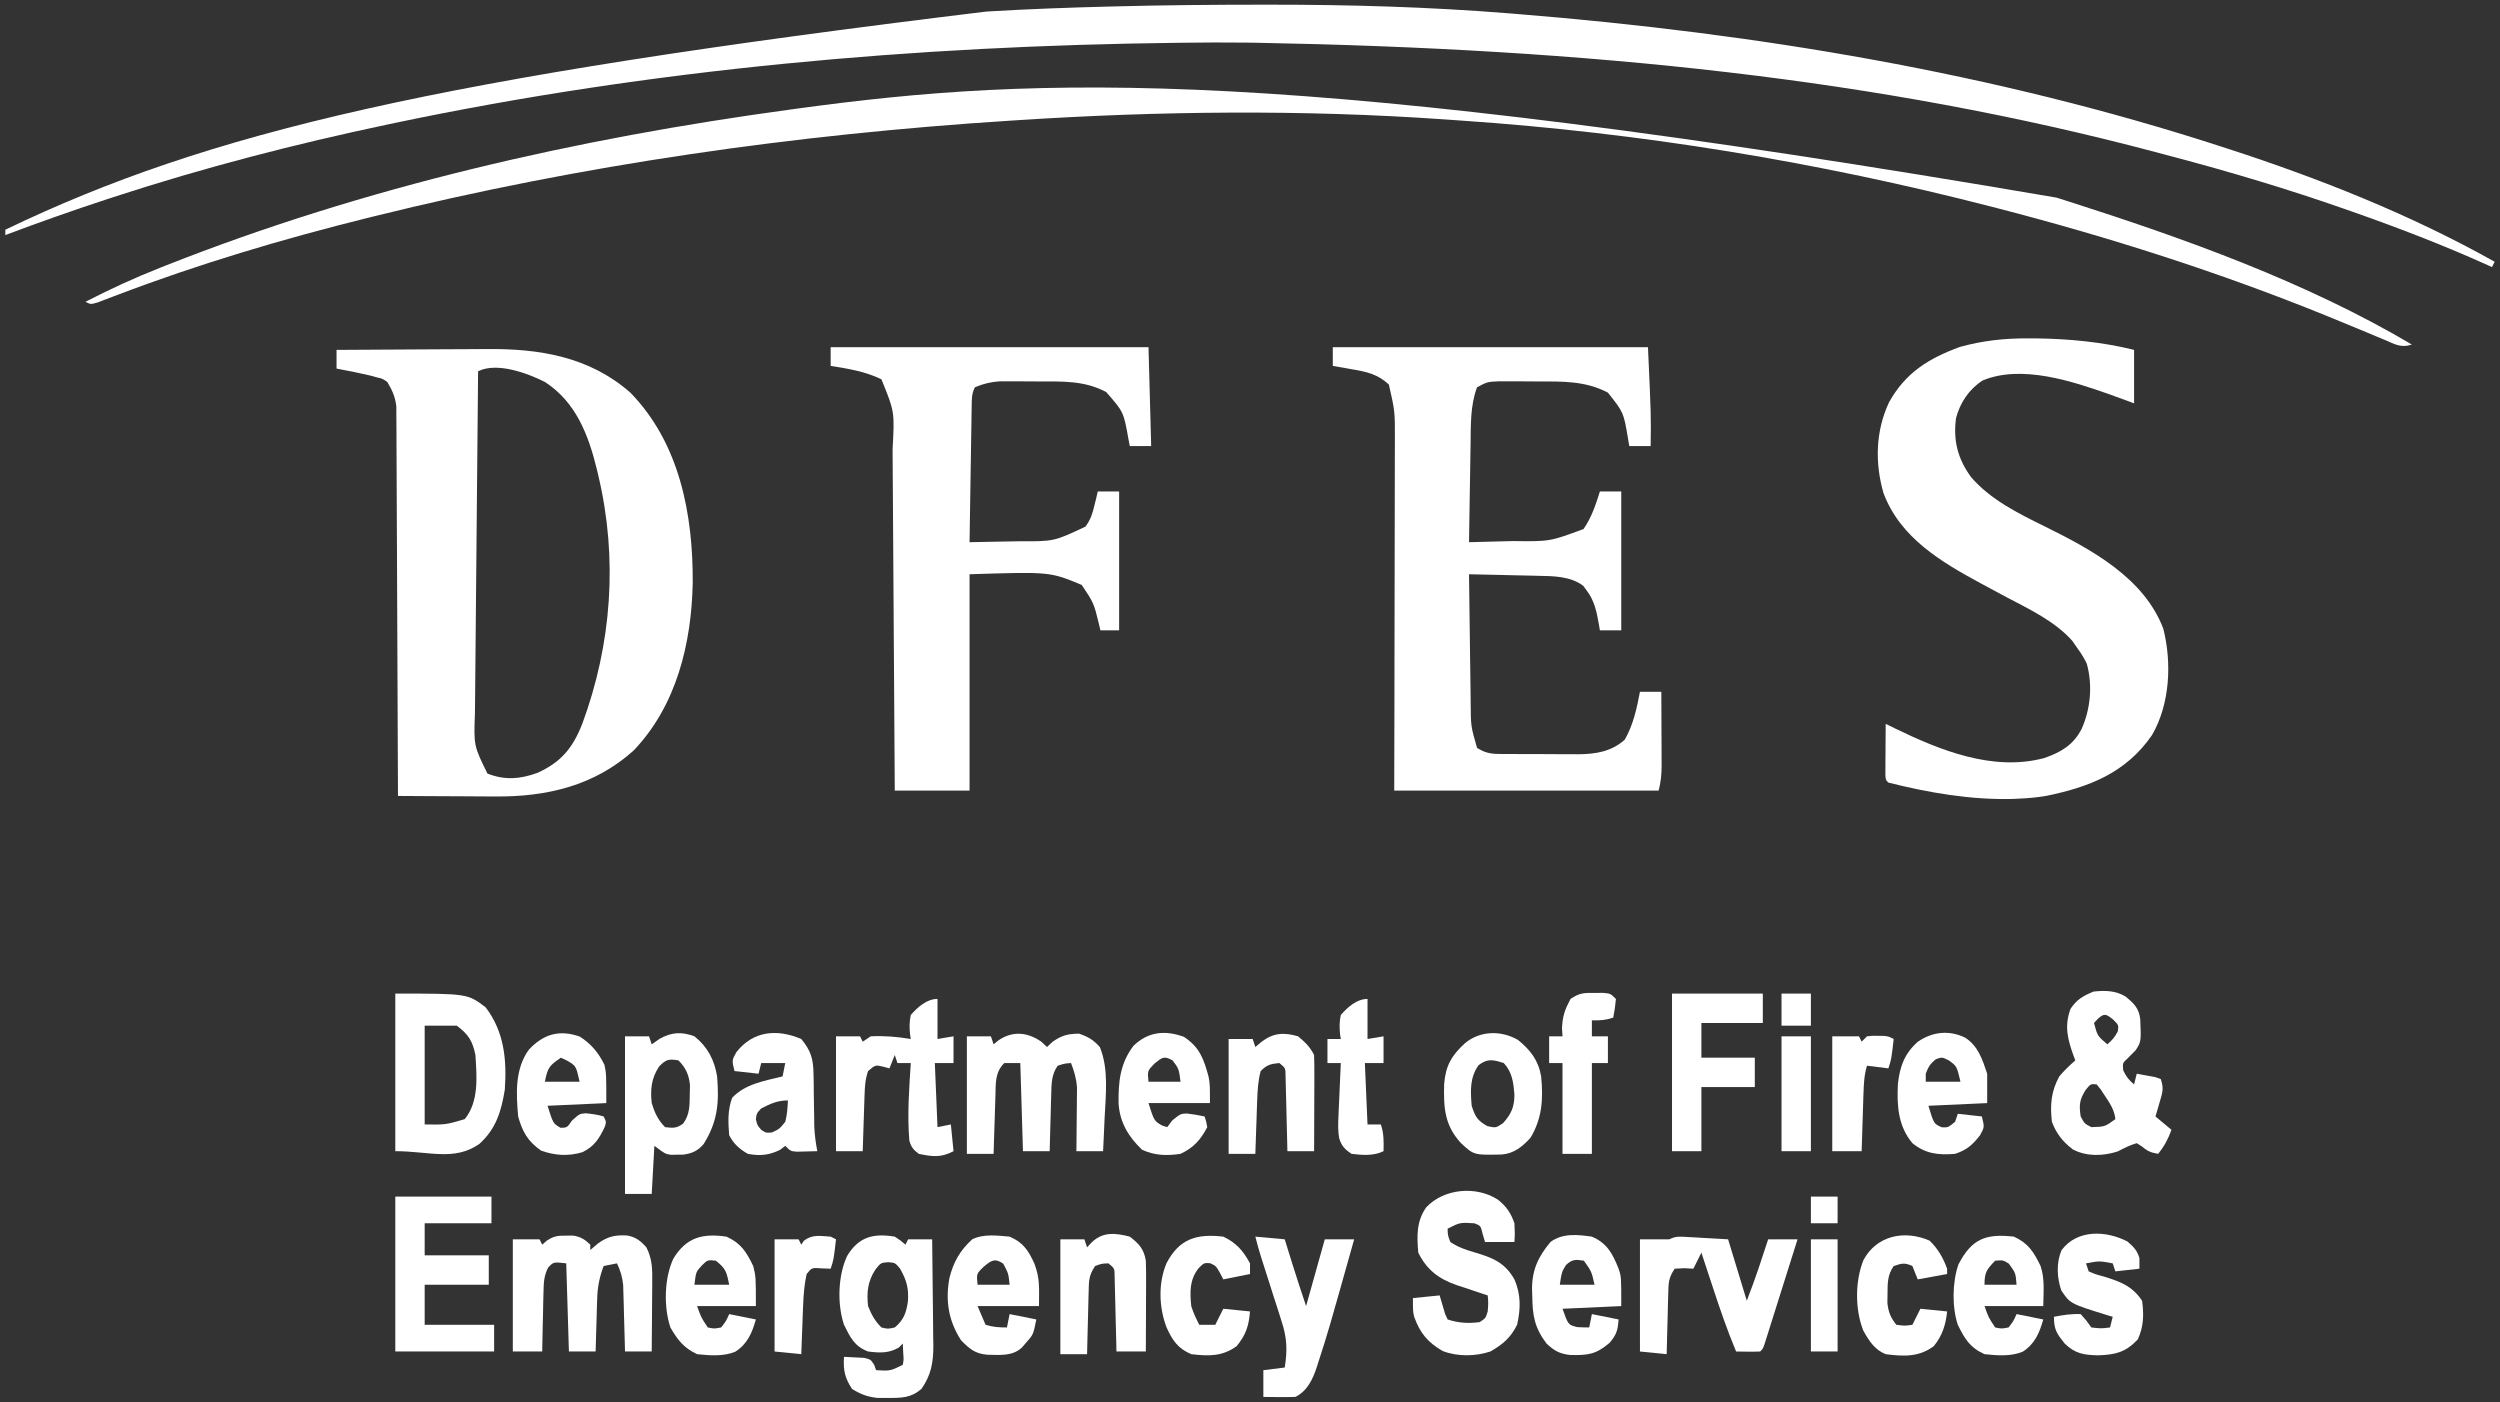 <?xml version="1.0" encoding="UTF-8"?>
<svg version="1.1" xmlns="http://www.w3.org/2000/svg" width="936" height="525">
<rect width="100%" height="100%" fill="#333333" stroke="none"/>
<path d="M0 0 C8.981 -0.07 17.962 -0.123 26.943 -0.155 C31.115 -0.171 35.287 -0.192 39.458 -0.226 C43.498 -0.259 47.537 -0.277 51.577 -0.285 C53.105 -0.29 54.632 -0.301 56.159 -0.317 C75.877 -0.52 94.684 2.523 110 16 C128.532 34.999 133.516 61.748 133.354 87.326 C132.892 109.902 127.295 133.175 111.242 149.977 C96.6 163.19 78.594 167.397 59.328 167.195 C58.28 167.192 57.231 167.19 56.151 167.187 C52.851 167.176 49.55 167.151 46.25 167.125 C43.992 167.115 41.734 167.106 39.477 167.098 C33.984 167.076 28.492 167.042 23 167 C22.998 166.238 22.995 165.475 22.993 164.69 C22.934 146.136 22.858 127.583 22.764 109.029 C22.719 100.057 22.68 91.085 22.654 82.112 C22.631 74.292 22.597 66.471 22.551 58.65 C22.527 54.51 22.509 50.369 22.502 46.229 C22.496 42.33 22.476 38.431 22.446 34.532 C22.437 33.103 22.433 31.674 22.435 30.244 C22.437 28.289 22.418 26.333 22.399 24.378 C22.394 23.285 22.39 22.192 22.385 21.065 C21.937 17.498 20.834 15.076 19 12 C17.134 10.731 17.134 10.731 14.938 10.25 C14.154 10.032 13.37 9.814 12.562 9.59 C8.391 8.63 4.215 7.748 0 7 C0 4.69 0 2.38 0 0 Z M53 8 C52.822 25.82 52.657 43.64 52.505 61.461 C52.435 69.736 52.36 78.011 52.276 86.286 C52.203 93.501 52.138 100.717 52.081 107.933 C52.05 111.75 52.017 115.568 51.974 119.386 C51.933 122.986 51.903 126.585 51.88 130.186 C51.865 132.123 51.84 134.061 51.815 135.998 C51.37 148.208 51.37 148.208 56.5 158.625 C62.979 161.17 68.686 160.73 75.188 158.375 C84.1 154.352 88.452 149.022 92 140 C103.016 110.169 105.409 78.181 98 47 C97.83 46.277 97.66 45.554 97.484 44.809 C94.339 31.91 89.669 19.54 78 12 C71.446 8.693 60.037 4.481 53 8 Z " fill="#FFFFFF" transform="translate(126,131)"/>
<path d="M0 0 C1.236 -0.001 1.236 -0.001 2.497 -0.001 C32.566 -0.01 62.454 0.822 92.438 3.25 C93.524 3.337 94.61 3.424 95.729 3.514 C185.11 10.754 274.019 25.469 359.438 53.25 C360.075 53.456 360.713 53.663 361.371 53.876 C395.681 64.997 429.941 78.578 461.438 96.25 C461.108 96.91 460.777 97.57 460.438 98.25 C459.898 98.005 459.358 97.759 458.802 97.507 C441.981 89.91 424.847 83.351 407.438 77.25 C406.782 77.02 406.126 76.789 405.45 76.552 C384.064 69.058 362.462 62.603 340.556 56.811 C338.54 56.277 336.525 55.739 334.51 55.201 C230.925 27.699 122.646 16.55 -2.562 14.25 C-3.83 14.233 -5.098 14.217 -6.404 14.2 C-14.126 14.11 -21.841 14.149 -29.562 14.25 C-30.303 14.259 -31.044 14.267 -31.808 14.276 C-130.044 15.422 -228.333 24.044 -324.562 44.25 C-325.389 44.424 -326.216 44.597 -327.068 44.776 C-361.86 52.114 -396.13 60.96 -429.938 72 C-430.888 72.31 -431.838 72.62 -432.816 72.94 C-445.504 77.101 -458.064 81.553 -470.562 86.25 C-470.562 85.59 -470.562 84.93 -470.562 84.25 C-394.353 47.604 -308.997 27.582 -103.445 2.598 C-102.406 2.533 -102.406 2.533 -101.347 2.467 C-86.831 1.606 -72.297 1.093 -57.762 0.715 C-56.955 0.694 -56.149 0.673 -55.318 0.651 C-36.88 0.176 -18.444 0.005 0 0 Z " fill="#FFFFFF" transform="translate(472.562,1.75)"/>
<path d="M0 0 C38.94 0 77.88 0 118 0 C119.161 25.536 119.161 25.536 119 37 C116.36 37 113.72 37 111 37 C110.841 36.059 110.683 35.118 110.52 34.148 C108.888 24.423 108.888 24.423 103 17 C94.533 12.536 85.903 12.814 76.577 12.815 C74.44 12.813 72.303 12.794 70.166 12.775 C68.797 12.772 67.428 12.77 66.059 12.77 C64.824 12.765 63.59 12.761 62.318 12.757 C57.829 12.961 57.829 12.961 54 15 C51.459 21.757 51.668 29.354 51.586 36.477 C51.567 37.528 51.547 38.579 51.527 39.662 C51.468 42.983 51.421 46.304 51.375 49.625 C51.337 51.892 51.298 54.159 51.258 56.426 C51.162 61.95 51.077 67.475 51 73 C55.09 72.905 59.179 72.799 63.268 72.683 C64.655 72.645 66.041 72.61 67.428 72.578 C81.273 72.751 81.273 72.751 93.875 68.062 C96.895 63.709 98.423 59.03 100 54 C102.64 54 105.28 54 108 54 C108 71.16 108 88.32 108 106 C105.36 106 102.72 106 100 106 C99.836 105.004 99.836 105.004 99.668 103.988 C98.792 99.109 98.057 95.035 95 91 C94.588 90.443 94.175 89.886 93.75 89.312 C88.964 85.723 82.631 85.68 76.879 85.586 C76.134 85.567 75.389 85.547 74.622 85.527 C72.269 85.468 69.916 85.421 67.562 85.375 C65.956 85.337 64.35 85.298 62.744 85.258 C58.83 85.162 54.915 85.078 51 85 C51.085 92.442 51.18 99.883 51.288 107.324 C51.337 110.78 51.384 114.236 51.422 117.692 C51.466 121.671 51.526 125.65 51.586 129.629 C51.597 130.861 51.609 132.094 51.621 133.364 C51.68 141.899 51.68 141.899 54 150 C56.736 151.739 58.878 152.253 62.091 152.275 C62.886 152.284 63.68 152.294 64.499 152.304 C65.35 152.303 66.201 152.302 67.078 152.301 C68.406 152.307 68.406 152.307 69.761 152.314 C71.634 152.32 73.507 152.32 75.379 152.316 C78.226 152.313 81.072 152.336 83.918 152.361 C85.742 152.364 87.566 152.364 89.391 152.363 C90.234 152.372 91.077 152.382 91.945 152.391 C98.444 152.341 104.289 151.418 109.312 146.938 C112.498 141.392 113.808 135.24 115 129 C117.64 129 120.28 129 123 129 C123.025 133.626 123.043 138.253 123.055 142.879 C123.06 144.453 123.067 146.026 123.075 147.599 C123.088 149.863 123.093 152.127 123.098 154.391 C123.103 155.092 123.108 155.793 123.113 156.515 C123.114 159.934 122.838 162.649 122 166 C89.33 166 56.66 166 23 166 C23.023 155.865 23.046 145.731 23.07 135.289 C23.081 128.863 23.09 122.438 23.098 116.012 C23.11 105.816 23.123 95.619 23.151 85.423 C23.171 77.997 23.184 70.57 23.188 63.144 C23.191 59.214 23.197 55.285 23.211 51.355 C23.225 47.65 23.229 43.945 23.226 40.24 C23.227 38.245 23.238 36.25 23.249 34.256 C23.265 23.972 23.265 23.972 21 14 C16.917 10.099 12.521 9.139 7.125 8.25 C6.437 8.125 5.748 8 5.039 7.871 C3.362 7.568 1.681 7.282 0 7 C0 4.69 0 2.38 0 0 Z " fill="#FFFFFF" transform="translate(499,130)"/>
<path d="M0 0 C1.388 0.442 2.775 0.884 4.163 1.326 C47.925 15.294 93.361 31.537 133 55 C128.952 56.349 126.61 54.877 122.879 53.273 C121.39 52.654 119.902 52.035 118.414 51.416 C117.625 51.084 116.836 50.751 116.024 50.409 C111.812 48.64 107.585 46.91 103.355 45.184 C102.487 44.829 101.618 44.474 100.723 44.109 C60.913 27.933 19.584 14.759 -22 4 C-22.799 3.793 -23.597 3.587 -24.42 3.374 C-89.418 -13.386 -155.767 -24.277 -222.75 -28.846 C-224.973 -28.998 -227.196 -29.157 -229.418 -29.316 C-282.244 -33.014 -336.18 -32.447 -389 -29 C-389.99 -28.937 -390.98 -28.874 -392.001 -28.809 C-472.244 -23.668 -551.923 -12.366 -630 7 C-631.139 7.282 -631.139 7.282 -632.302 7.57 C-664.068 15.457 -695.475 24.786 -726.074 36.431 C-726.733 36.679 -727.391 36.927 -728.069 37.182 C-729.836 37.849 -731.6 38.525 -733.363 39.202 C-736 40 -736 40 -738 39 C-728.848 34.271 -719.653 30.033 -710.062 26.25 C-709.104 25.871 -709.104 25.871 -708.127 25.484 C-633.047 -4.201 -553.878 -22.152 -474 -33 C-473.139 -33.118 -472.277 -33.236 -471.39 -33.357 C-380.52 -45.768 -287.33 -49.195 0 0 Z " fill="#FFFFFF" transform="translate(770,74)"/>
<path d="M0 0 C1.021 0.002 2.043 0.004 3.095 0.006 C15.327 0.163 27.859 1.34 39.75 4.312 C39.75 10.912 39.75 17.512 39.75 24.312 C35.264 22.673 35.264 22.673 30.688 21 C16.75 16.078 -2.375 9.692 -16.938 15.75 C-22.004 19.002 -25.4 24.057 -26.91 29.84 C-28.036 38.24 -26.289 45.039 -21.316 51.901 C-14.059 60.371 -3.583 65.548 6.25 70.375 C23.554 78.929 43.418 89.537 50.688 108.688 C53.949 121.572 53.157 136.978 46.465 148.531 C36.68 162.705 22.916 168.017 6.75 171.312 C3.406 171.86 0.134 172.181 -3.25 172.312 C-4.036 172.352 -4.823 172.392 -5.633 172.434 C-21.295 172.841 -37.112 170.122 -52.25 166.312 C-53.25 165.312 -53.25 165.312 -53.364 163.271 C-53.358 162.397 -53.353 161.522 -53.348 160.621 C-53.343 159.205 -53.343 159.205 -53.338 157.76 C-53.33 156.767 -53.321 155.773 -53.312 154.75 C-53.308 153.753 -53.303 152.756 -53.299 151.729 C-53.287 149.256 -53.271 146.785 -53.25 144.312 C-52.174 144.844 -51.097 145.375 -49.988 145.922 C-32.925 154.224 -13.109 162.262 6.125 157.125 C12.446 154.909 17.006 152.259 20.125 146.188 C23.472 138.708 24.273 129.727 22.031 121.758 C21.08 119.786 20.038 118.081 18.75 116.312 C18.049 115.302 17.348 114.291 16.625 113.25 C10.121 105.928 0.596 101.421 -7.938 96.938 C-10.061 95.8 -12.183 94.661 -14.305 93.52 C-15.324 92.971 -16.343 92.423 -17.394 91.858 C-32.405 83.736 -47.766 74.738 -54.062 57.938 C-57.333 46.687 -57.03 34.63 -52 23.938 C-45.795 12.822 -37.203 7.499 -25.379 3.172 C-16.945 0.855 -8.73 -0.048 0 0 Z " fill="#FFFFFF" transform="translate(759.25,126.688)"/>
<path d="M0 0 C39.27 0 78.54 0 119 0 C119.33 12.21 119.66 24.42 120 37 C117.36 37 114.72 37 112 37 C111.83 36.131 111.66 35.262 111.484 34.367 C109.691 24.247 109.691 24.247 103.176 16.797 C95.094 12.425 86.596 12.814 77.632 12.815 C75.506 12.813 73.38 12.794 71.254 12.775 C69.888 12.772 68.522 12.77 67.156 12.77 C65.927 12.765 64.698 12.761 63.432 12.757 C59.936 13.005 57.22 13.633 54 15 C52.712 17.577 52.84 19.482 52.795 22.368 C52.775 23.489 52.755 24.61 52.734 25.765 C52.709 27.587 52.709 27.587 52.684 29.445 C52.663 30.685 52.642 31.926 52.621 33.203 C52.566 36.501 52.516 39.799 52.468 43.097 C52.418 46.462 52.362 49.827 52.307 53.191 C52.199 59.794 52.098 66.397 52 73 C56.554 72.931 61.107 72.842 65.66 72.738 C67.205 72.704 68.751 72.676 70.297 72.654 C83.604 72.722 83.604 72.722 95.391 67.172 C97.313 64.578 98.004 62.383 98.75 59.25 C99.114 57.773 99.114 57.773 99.484 56.266 C99.655 55.518 99.825 54.77 100 54 C102.64 54 105.28 54 108 54 C108 71.16 108 88.32 108 106 C105.69 106 103.38 106 101 106 C100.83 105.276 100.66 104.551 100.484 103.805 C98.531 95.776 98.531 95.776 94 89 C82.115 84.051 82.115 84.051 52 85 C52 111.73 52 138.46 52 166 C42.76 166 33.52 166 24 166 C23.975 161.877 23.95 157.754 23.924 153.507 C23.841 139.868 23.752 126.23 23.661 112.591 C23.605 104.324 23.552 96.057 23.503 87.79 C23.46 80.58 23.413 73.371 23.363 66.162 C23.337 62.348 23.312 58.534 23.291 54.72 C23.271 51.123 23.247 47.525 23.22 43.928 C23.206 41.994 23.197 40.06 23.188 38.126 C23.957 24.173 23.957 24.173 19 12 C12.929 9.073 6.625 8.035 0 7 C0 4.69 0 2.38 0 0 Z " fill="#FFFFFF" transform="translate(311,130)"/>
<path d="M0 0 C3.184 2.601 4.999 4.349 5.492 8.461 C5.84 16.851 5.84 16.851 3.809 20.059 C2.715 21.203 1.601 22.328 0.465 23.43 C-1.112 24.908 -1.112 24.908 -0.879 27.637 C0.203 29.928 1.239 31.281 3.184 32.887 C3.514 31.567 3.844 30.247 4.184 28.887 C5.666 29.141 7.144 29.416 8.621 29.699 C9.445 29.85 10.269 30.001 11.117 30.156 C11.799 30.397 12.481 30.638 13.184 30.887 C14.394 34.519 13.811 35.952 12.746 39.574 C12.315 41.065 12.315 41.065 11.875 42.586 C11.647 43.345 11.419 44.104 11.184 44.887 C13.164 46.537 15.144 48.187 17.184 49.887 C15.934 53.346 14.508 56.034 12.184 58.887 C9.568 58.42 8.284 57.974 6.246 56.199 C5.565 55.766 4.885 55.333 4.184 54.887 C1.57 55.624 -0.596 56.774 -3.004 58.012 C-8.529 59.73 -14.458 59.969 -19.691 57.262 C-23.525 54.348 -25.825 51.448 -27.566 46.949 C-28.328 40.667 -27.883 35.447 -24.816 29.887 C-22.948 27.647 -21.007 25.834 -18.816 23.887 C-19.033 23.318 -19.25 22.75 -19.473 22.164 C-21.704 15.976 -22.969 11.043 -20.629 4.637 C-18.264 1.049 -15.896 -0.253 -12.004 -1.863 C-7.742 -2.35 -3.696 -2.266 0 0 Z M-10.441 8.387 C-10.895 8.882 -11.349 9.377 -11.816 9.887 C-10.547 14.711 -10.547 14.711 -6.816 17.887 C-5.048 16.349 -3.905 15.069 -2.879 12.949 C-2.586 10.673 -2.586 10.673 -4.629 8.637 C-7.247 6.542 -7.933 6.071 -10.441 8.387 Z M-14.941 34.949 C-17.285 38.62 -17.439 40.604 -16.816 44.887 C-15.42 47.534 -15.42 47.534 -12.816 48.887 C-7.759 48.744 -7.759 48.744 -3.816 45.887 C-4.177 42.444 -5.86 39.971 -7.754 37.137 C-8.541 35.938 -8.541 35.938 -9.344 34.715 C-9.83 34.112 -10.316 33.508 -10.816 32.887 C-13.071 32.655 -13.071 32.655 -14.941 34.949 Z " fill="#FFFFFF" transform="translate(795.816,373.113)"/>
<path d="M0 0 C27.029 0 27.029 0 33.812 5.125 C40.816 14.329 41.771 24.73 41 36 C39.659 44.157 37.725 50.639 31.438 56.312 C22.05 62.811 12.651 59 0 59 C0 39.53 0 20.06 0 0 Z M11 12 C11 24.21 11 36.42 11 49 C18.849 49.106 18.849 49.106 26 47 C31.376 40.369 30.51 31.073 30 23 C28.919 17.737 27.428 15.321 23 12 C19.04 12 15.08 12 11 12 Z " fill="#FFFFFF" transform="translate(148,372)"/>
<path d="M0 0 C0.846 -0.008 1.691 -0.015 2.562 -0.023 C5.468 0.452 6.878 1.361 9 3.375 C9 4.035 9 4.695 9 5.375 C9.969 4.55 10.939 3.725 11.938 2.875 C15.615 0.257 18.444 -0.321 22.918 -0.047 C26.16 0.61 27.821 1.932 30 4.375 C32.209 8.626 32.263 12.615 32.195 17.301 C32.192 18.048 32.19 18.796 32.187 19.566 C32.176 21.94 32.151 24.314 32.125 26.688 C32.115 28.303 32.106 29.918 32.098 31.533 C32.076 35.481 32.041 39.428 32 43.375 C28.7 43.375 25.4 43.375 22 43.375 C21.97 42.142 21.97 42.142 21.94 40.884 C21.845 37.152 21.735 33.42 21.625 29.688 C21.594 28.394 21.563 27.1 21.531 25.768 C21.473 23.897 21.473 23.897 21.414 21.988 C21.383 20.841 21.351 19.695 21.319 18.513 C21.006 15.432 20.303 13.167 19 10.375 C17.35 10.705 15.7 11.035 14 11.375 C12.431 15.576 11.719 19.172 11.586 23.648 C11.547 24.802 11.509 25.956 11.469 27.145 C11.438 28.334 11.407 29.524 11.375 30.75 C11.336 31.963 11.298 33.176 11.258 34.426 C11.164 37.409 11.078 40.392 11 43.375 C7.7 43.375 4.4 43.375 1 43.375 C0.67 32.485 0.34 21.595 0 10.375 C-4.773 9.822 -4.773 9.822 -6.781 11.954 C-8.375 15.118 -8.434 17.57 -8.512 21.109 C-8.547 22.405 -8.583 23.7 -8.619 25.035 C-8.642 26.398 -8.665 27.762 -8.688 29.125 C-8.721 30.504 -8.755 31.883 -8.791 33.262 C-8.874 36.633 -8.943 40.003 -9 43.375 C-12.63 43.375 -16.26 43.375 -20 43.375 C-20 29.515 -20 15.655 -20 1.375 C-16.7 1.375 -13.4 1.375 -10 1.375 C-9.67 2.035 -9.34 2.695 -9 3.375 C-8.443 2.888 -7.886 2.4 -7.312 1.898 C-4.62 0.125 -3.19 -0.029 0 0 Z " fill="#FFFFFF" transform="translate(212,462.625)"/>
<path d="M0 0 C1.021 0.959 1.021 0.959 2.062 1.938 C2.743 1.298 3.424 0.659 4.125 0 C7.645 -2.471 9.777 -2.987 14.062 -3.062 C17.511 -1.869 19.469 -0.737 21.875 2 C25.214 10.261 24.047 19.854 23.625 28.562 C23.573 29.757 23.521 30.952 23.467 32.184 C23.338 35.102 23.203 38.02 23.062 40.938 C19.762 40.938 16.462 40.938 13.062 40.938 C13.073 40.151 13.083 39.365 13.094 38.554 C13.136 34.974 13.162 31.393 13.188 27.812 C13.204 26.575 13.221 25.337 13.238 24.062 C13.245 22.864 13.251 21.665 13.258 20.43 C13.268 19.33 13.279 18.23 13.29 17.097 C13.049 13.753 12.252 11.06 11.062 7.938 C8.618 8.126 8.618 8.126 6.062 8.938 C3.744 12.278 3.757 15.472 3.648 19.453 C3.61 20.704 3.571 21.954 3.531 23.242 C3.485 25.195 3.485 25.195 3.438 27.188 C3.399 28.505 3.36 29.822 3.32 31.18 C3.226 34.432 3.14 37.685 3.062 40.938 C-0.237 40.938 -3.538 40.938 -6.938 40.938 C-7.268 30.047 -7.598 19.157 -7.938 7.938 C-9.918 7.938 -11.898 7.938 -13.938 7.938 C-17.504 11.504 -17.099 15.583 -17.254 20.453 C-17.296 21.704 -17.338 22.954 -17.381 24.242 C-17.42 25.544 -17.459 26.846 -17.5 28.188 C-17.543 29.505 -17.586 30.822 -17.631 32.18 C-17.737 35.432 -17.839 38.685 -17.938 41.938 C-21.238 41.938 -24.538 41.938 -27.938 41.938 C-27.938 27.418 -27.938 12.898 -27.938 -2.062 C-24.968 -2.062 -21.997 -2.062 -18.938 -2.062 C-18.608 -1.073 -18.277 -0.083 -17.938 0.938 C-17.071 0.226 -17.071 0.226 -16.188 -0.5 C-10.894 -4.176 -5.272 -3.702 0 0 Z " fill="#FFFFFF" transform="translate(389.938,390.062)"/>
<path d="M0 0 C3.127 2.532 4.813 4.953 6.125 8.812 C6.312 12.688 6.312 12.688 6.125 15.812 C2.495 15.812 -1.135 15.812 -4.875 15.812 C-5.164 14.843 -5.452 13.874 -5.75 12.875 C-6.517 9.706 -6.517 9.706 -8.875 8.812 C-14.205 8.472 -14.205 8.472 -18.875 10.812 C-18.844 13.228 -18.844 13.228 -17.875 15.812 C-15.066 17.711 -12.265 18.7 -9.02 19.637 C-2.152 21.659 2.484 23.424 6.125 29.812 C8.596 35.505 8.477 40.842 7.125 46.812 C4.693 51.677 1.812 54.12 -2.875 56.812 C-8.464 58.675 -15.205 58.787 -20.75 56.625 C-26.409 53.343 -29.193 49.907 -31.395 43.875 C-31.875 41.812 -31.875 41.812 -31.875 36.812 C-26.925 36.318 -26.925 36.318 -21.875 35.812 C-21.191 38.124 -20.508 40.435 -19.824 42.746 C-19.511 43.428 -19.198 44.11 -18.875 44.812 C-14.834 46.159 -11.1 46.371 -6.875 45.812 C-4.639 44.331 -4.639 44.331 -3.875 41.812 C-3.624 38.645 -3.624 38.645 -3.875 35.812 C-4.409 35.642 -4.942 35.472 -5.492 35.297 C-7.962 34.494 -10.418 33.654 -12.875 32.812 C-13.737 32.534 -14.6 32.256 -15.488 31.969 C-22.25 29.588 -26.627 26.308 -29.875 19.812 C-30.403 13.594 -30.6 8.079 -26.875 2.812 C-20.183 -4.273 -8.102 -5.276 0 0 Z " fill="#FFFFFF" transform="translate(560.875,449.188)"/>
<path d="M0 0 C2.309 1.523 2.309 1.523 4 3 C4.33 2.34 4.66 1.68 5 1 C7.97 1 10.94 1 14 1 C14.099 7.689 14.172 14.378 14.22 21.068 C14.24 23.342 14.267 25.615 14.302 27.889 C14.351 31.165 14.373 34.442 14.391 37.719 C14.411 38.727 14.432 39.736 14.453 40.775 C14.455 47.024 13.641 51.808 10 57 C6.097 60.376 2.615 60.406 -2.438 60.375 C-4.354 60.387 -4.354 60.387 -6.309 60.398 C-10.242 59.974 -12.66 59.087 -16 57 C-18.721 52.918 -19.347 49.863 -19 45 C-17.374 45.06 -15.749 45.149 -14.125 45.25 C-13.22 45.296 -12.315 45.343 -11.383 45.391 C-9 46 -9 46 -7.68 48.047 C-7.455 48.691 -7.231 49.336 -7 50 C-1.678 50.296 -1.678 50.296 3 48 C3.363 46.023 3.363 46.023 3.188 43.875 C3.126 42.596 3.064 41.318 3 40 C2.526 40.495 2.051 40.99 1.562 41.5 C-2.242 43.727 -5.693 43.548 -10 43 C-15.1 41.073 -16.69 37.702 -19 33 C-21.599 25.256 -21.281 14.549 -17.812 7.188 C-13.518 0.09 -8.055 -1.336 0 0 Z M-7.25 12.312 C-10.126 16.729 -10.567 20.833 -10 26 C-8.651 29.312 -7.521 31.479 -5 34 C-2.586 34.584 -2.586 34.584 0 34 C3.423 31.148 4.332 28.398 4.938 24.125 C5.259 19.223 4.396 16.259 2 12 C0.179 9.801 0.179 9.801 -2.375 9.562 C-5.221 9.771 -5.221 9.771 -7.25 12.312 Z " fill="#FFFFFF" transform="translate(335,463)"/>
<path d="M0 0 C11.88 0 23.76 0 36 0 C36 3.3 36 6.6 36 10 C27.75 10 19.5 10 11 10 C11 13.96 11 17.92 11 22 C18.92 22 26.84 22 35 22 C35 25.63 35 29.26 35 33 C27.08 33 19.16 33 11 33 C11 37.95 11 42.9 11 48 C19.58 48 28.16 48 37 48 C37 51.3 37 54.6 37 58 C24.79 58 12.58 58 0 58 C0 38.86 0 19.72 0 0 Z " fill="#FFFFFF" transform="translate(148,448)"/>
<path d="M0 0 C0.807 0.043 1.614 0.086 2.446 0.131 C3.472 0.192 4.498 0.253 5.555 0.316 C10.443 0.595 10.443 0.595 15.43 0.879 C17.74 8.469 20.05 16.059 22.43 23.879 C24.706 17.87 24.706 17.87 26.816 11.816 C27.032 11.165 27.248 10.514 27.471 9.844 C27.684 9.195 27.897 8.547 28.117 7.879 C28.342 7.2 28.567 6.52 28.799 5.82 C29.344 4.174 29.887 2.526 30.43 0.879 C34.06 0.879 37.69 0.879 41.43 0.879 C39.601 6.701 37.767 12.522 35.93 18.341 C35.306 20.322 34.682 22.304 34.059 24.286 C33.166 27.129 32.269 29.971 31.371 32.812 C31.092 33.704 30.813 34.596 30.525 35.515 C30.265 36.335 30.005 37.156 29.737 38.002 C29.508 38.728 29.279 39.454 29.043 40.202 C28.43 41.879 28.43 41.879 27.43 42.879 C24.43 43.021 21.432 42.921 18.43 42.879 C15.115 34.964 12.358 26.903 9.68 18.754 C9.268 17.511 8.857 16.269 8.434 14.988 C7.43 11.953 6.428 8.916 5.43 5.879 C4.44 7.859 3.45 9.839 2.43 11.879 C1.316 11.817 0.202 11.755 -0.945 11.691 C-2.74 11.784 -2.74 11.784 -4.57 11.879 C-6.96 15.463 -6.873 17.251 -6.984 21.516 C-7.042 23.464 -7.042 23.464 -7.102 25.451 C-7.133 26.823 -7.164 28.195 -7.195 29.566 C-7.234 30.95 -7.273 32.333 -7.312 33.717 C-7.407 37.104 -7.492 40.491 -7.57 43.879 C-10.87 43.549 -14.17 43.219 -17.57 42.879 C-17.57 29.019 -17.57 15.159 -17.57 0.879 C-13.904 0.879 -10.237 0.879 -6.57 0.879 C-4.118 -0.347 -2.727 -0.155 0 0 Z " fill="#FFFFFF" transform="translate(631.57,463.121)"/>
<path d="M0 0 C0 4.95 0 9.9 0 15 C1.98 14.67 3.96 14.34 6 14 C6 17.3 6 20.6 6 24 C3.69 24 1.38 24 -1 24 C-0.505 35.88 -0.505 35.88 0 48 C2.475 47.505 2.475 47.505 5 47 C5.495 51.95 5.495 51.95 6 57 C1.293 59.5 -1.929 59.063 -7 58 C-9.052 56.458 -9.866 55.489 -10.547 53.004 C-11.353 43.32 -10.616 33.678 -10 24 C-11.65 24 -13.3 24 -15 24 C-15.33 23.01 -15.66 22.02 -16 21 C-16.99 23.475 -16.99 23.475 -18 26 C-18.763 25.794 -19.526 25.587 -20.312 25.375 C-23.219 24.666 -23.219 24.666 -26 27 C-27.08 30.239 -27.204 32.792 -27.316 36.199 C-27.358 37.408 -27.4 38.616 -27.443 39.861 C-27.483 41.124 -27.522 42.387 -27.562 43.688 C-27.606 44.962 -27.649 46.236 -27.693 47.549 C-27.8 50.699 -27.902 53.849 -28 57 C-31.3 57 -34.6 57 -38 57 C-38 42.81 -38 28.62 -38 14 C-35.03 14 -32.06 14 -29 14 C-28.67 14.66 -28.34 15.32 -28 16 C-27.01 15.34 -26.02 14.68 -25 14 C-19.845 13.742 -15.08 14.153 -10 15 C-10.093 14.42 -10.186 13.84 -10.281 13.242 C-10.522 10.632 -10.56 8.569 -10 6 C-7.415 3.079 -4.058 0 0 0 Z " fill="#FFFFFF" transform="translate(351,374)"/>
<path d="M0 0 C4.894 3.905 7.497 8.87 8.484 15.016 C9.295 24.892 8.714 31.908 3.414 40.371 C1.206 42.915 -0.901 43.851 -4.219 44.301 C-4.972 44.305 -5.724 44.309 -6.5 44.312 C-7.253 44.329 -8.006 44.346 -8.781 44.363 C-11 44 -11 44 -15 41 C-15.33 46.94 -15.66 52.88 -16 59 C-19.3 59 -22.6 59 -26 59 C-26 39.53 -26 20.06 -26 0 C-23.03 0 -20.06 0 -17 0 C-16.67 0.99 -16.34 1.98 -16 3 C-15.031 2.319 -14.061 1.639 -13.062 0.938 C-8.632 -1.556 -4.773 -1.796 0 0 Z M-13.25 11.312 C-16.133 15.74 -16.55 19.825 -16 25 C-14.946 28.518 -13.63 31.37 -11 34 C-8.104 34.371 -6.621 34.466 -4.25 32.688 C-1.684 29.223 -1.807 25.788 -1.75 21.625 C-1.724 20.504 -1.698 19.382 -1.672 18.227 C-2.061 14.396 -3.258 11.742 -6 9 C-9.663 8.406 -10.607 8.596 -13.25 11.312 Z " fill="#FFFFFF" transform="translate(260,388)"/>
<path d="M0 0 C11.22 0 22.44 0 34 0 C34 3.63 34 7.26 34 11 C26.41 11 18.82 11 11 11 C11 15.29 11 19.58 11 24 C17.6 24 24.2 24 31 24 C31 27.63 31 31.26 31 35 C24.4 35 17.8 35 11 35 C11 42.92 11 50.84 11 59 C7.37 59 3.74 59 0 59 C0 39.53 0 20.06 0 0 Z " fill="#FFFFFF" transform="translate(626,372)"/>
<path d="M0 0 C3.63 0.33 7.26 0.66 11 1 C11.326 2.051 11.652 3.101 11.988 4.184 C12.43 5.602 12.871 7.02 13.312 8.438 C13.526 9.125 13.739 9.813 13.959 10.521 C15.575 15.706 17.282 20.846 19 26 C21.31 17.75 23.62 9.5 26 1 C29.63 1 33.26 1 37 1 C27.195 35.883 27.195 35.883 23.625 46.875 C23.411 47.555 23.198 48.235 22.978 48.935 C21.45 53.495 19.458 57.771 15 60 C12.959 60.071 10.917 60.084 8.875 60.062 C7.779 60.053 6.684 60.044 5.555 60.035 C4.712 60.024 3.869 60.012 3 60 C3 56.7 3 53.4 3 50 C5.64 49.67 8.28 49.34 11 49 C12.078 42.349 11.843 37.741 9.727 31.387 C9.483 30.61 9.24 29.833 8.99 29.033 C8.218 26.579 7.422 24.133 6.625 21.688 C6.097 20.029 5.571 18.369 5.047 16.709 C4.088 13.675 3.118 10.644 2.139 7.616 C1.347 5.101 0.64 2.558 0 0 Z " fill="#FFFFFF" transform="translate(470,463)"/>
<path d="M0 0 C5.911 3.896 7.446 8.295 9.234 14.898 C9.75 17.812 9.75 17.812 9.75 24.812 C2.16 24.812 -5.43 24.812 -13.25 24.812 C-11.139 31.516 -11.139 31.516 -8.062 33.25 C-7.165 33.528 -7.165 33.528 -6.25 33.812 C-5.611 32.967 -4.971 32.121 -4.312 31.25 C-1.25 28.812 -1.25 28.812 1.086 28.703 C3.34 28.973 5.533 29.325 7.75 29.812 C8.348 31.625 8.348 31.625 8.75 33.812 C6.274 38.567 3.603 41.518 -1.25 43.812 C-6.471 44.575 -10.778 44.467 -15.625 42.312 C-20.723 37.458 -23.921 32.183 -24.453 25.113 C-24.581 16.988 -23.931 9.995 -18.875 3.375 C-13.42 -1.951 -7.03 -2.569 0 0 Z M-11 10 C-13.666 12.733 -13.666 12.733 -13.25 16.812 C-9.29 16.812 -5.33 16.812 -1.25 16.812 C-1.896 11.93 -1.896 11.93 -4.25 8.812 C-7.469 7.036 -8.082 7.679 -11 10 Z " fill="#FFFFFF" transform="translate(443.25,388.188)"/>
<path d="M0 0 C3.548 4.343 4.506 7.375 4.574 12.938 C4.602 14.245 4.63 15.552 4.658 16.898 C4.669 18.266 4.679 19.633 4.688 21 C4.726 23.688 4.775 26.375 4.824 29.062 C4.835 30.25 4.847 31.437 4.858 32.66 C4.994 35.855 5.402 38.862 6 42 C4.375 42.054 2.75 42.093 1.125 42.125 C-0.232 42.16 -0.232 42.16 -1.617 42.195 C-4 42 -4 42 -6 40 C-6.639 40.495 -7.279 40.99 -7.938 41.5 C-12.048 43.513 -15.501 43.87 -20 43 C-23.068 41.278 -25.403 39.194 -27 36 C-27.405 31.16 -27.592 26.58 -25.875 22 C-20.978 16.776 -13.704 15.682 -7 14 C-6.67 12.35 -6.34 10.7 -6 9 C-8.97 9 -11.94 9 -15 9 C-15.33 10.32 -15.66 11.64 -16 13 C-18.97 12.67 -21.94 12.34 -25 12 C-26 8 -26 8 -24.312 4.938 C-18.025 -3.049 -9.158 -3.875 0 0 Z M-15 26 C-16.697 27.805 -16.697 27.805 -17 30 C-16.5 32.25 -16.5 32.25 -15 34 C-13.213 35.176 -13.213 35.176 -11 35 C-8.146 33.668 -8.146 33.668 -6 31 C-5.282 28.267 -5.143 25.85 -5 23 C-8.959 23 -11.49 24.213 -15 26 Z " fill="#FFFFFF" transform="translate(300,389)"/>
<path d="M0 0 C5.095 2.183 6.996 5.155 9.238 10 C11.437 15.772 11 19.27 11 26 C3.41 26 -4.18 26 -12 26 C-11.01 28.31 -10.02 30.62 -9 33 C-6.143 33.875 -3.951 34 -1 34 C-0.67 32.35 -0.34 30.7 0 29 C3.3 29.66 6.6 30.32 10 31 C8.866 36.668 8.866 36.668 6.125 39.75 C5.612 40.343 5.099 40.936 4.57 41.547 C0.978 44.871 -3.744 44.269 -8.34 44.215 C-12.914 43.845 -14.982 42.018 -18.125 38.875 C-22.893 31.563 -24.101 23.973 -22.531 15.457 C-21.012 9.478 -18.578 5.17 -14 1 C-9.809 -1.096 -4.564 -0.412 0 0 Z M-9.688 11.25 C-12.429 13.911 -12.429 13.911 -12 18 C-8.04 18 -4.08 18 0 18 C-0.433 13.79 -0.433 13.79 -2.375 10.125 C-5.551 7.926 -6.894 8.911 -9.688 11.25 Z " fill="#FFFFFF" transform="translate(378,463)"/>
<path d="M0 0 C4.708 3.821 7.649 7.632 8.676 13.652 C9.512 21.909 9.081 29.44 4.676 36.652 C1.712 39.926 -1.452 42.481 -5.934 42.891 C-16.473 43.14 -16.473 43.14 -21.324 38.652 C-27.531 31.928 -27.858 25.283 -27.633 16.547 C-27.084 9.621 -24.869 5.847 -19.824 1.215 C-14.203 -3.473 -6.307 -3.657 0 0 Z M-14.699 9.402 C-18.078 14.081 -17.79 19.104 -17.324 24.652 C-15.998 28.777 -15.22 30.146 -11.449 32.277 C-8.266 32.966 -8.266 32.966 -5.574 31.152 C-2.509 27.747 -1.32 25.07 -1.328 20.441 C-1.678 15.96 -2.152 12.036 -5.324 8.652 C-9.329 7.415 -11.243 6.855 -14.699 9.402 Z " fill="#FFFFFF" transform="translate(568.324,389.348)"/>
<path d="M0 0 C4.275 2.788 6.95 5.982 9.188 10.562 C9.875 13.875 9.875 13.875 9.875 24.875 C2.615 25.205 -4.645 25.535 -12.125 25.875 C-10.033 32.516 -10.033 32.516 -7.25 34.125 C-4.81 34.079 -4.81 34.079 -2.938 31.375 C-0.125 28.875 -0.125 28.875 2.16 28.691 C4.496 28.925 6.633 29.175 8.875 29.875 C9.875 31.875 9.875 31.875 9.344 33.68 C7.284 38.082 5.386 41.1 0.934 43.254 C-4.353 44.849 -9.342 44.503 -14.5 42.688 C-19.467 39.258 -21.545 35.616 -23.125 29.875 C-23.89 21.286 -24.395 12.175 -19.125 4.875 C-13.711 -0.963 -7.626 -2.745 0 0 Z M-7.125 7.875 C-11.437 10.86 -12.033 11.416 -13.125 16.875 C-8.835 16.875 -4.545 16.875 -0.125 16.875 C-1.437 10.978 -1.437 10.978 -4.75 9 C-5.534 8.629 -6.317 8.258 -7.125 7.875 Z " fill="#FFFFFF" transform="translate(217.125,388.125)"/>
<path d="M0 0 C5.47 2.486 7.444 5.794 10 11 C11.634 15.901 11.055 20.857 11 26 C3.74 26 -3.52 26 -11 26 C-9.467 30.316 -9.467 30.316 -7 34 C-4.585 34.501 -4.585 34.501 -2 34 C-0.138 31.591 -0.138 31.591 1 29 C4.3 29.66 7.6 30.32 11 31 C9.592 36.047 7.808 40.223 3.234 43.117 C-1.306 44.911 -6.215 44.507 -11 44 C-16.485 41.551 -18.446 38.204 -21 33 C-23.198 26.406 -23.081 16.976 -20.75 10.375 C-15.78 0.791 -10.499 -1.204 0 0 Z M-7 9 C-10.178 12.269 -11 13.322 -11 18 C-7.04 18 -3.08 18 1 18 C0.649 13.591 0.649 13.591 -1.875 10.125 C-4.041 8.766 -4.041 8.766 -7 9 Z " fill="#FFFFFF" transform="translate(754,463)"/>
<path d="M0 0 C5.754 2.466 7.771 6.432 10 12 C11 15 11 15 11 26 C3.74 26.33 -3.52 26.66 -11 27 C-8.856 33.042 -8.856 33.042 -5.438 33.875 C-3.96 33.951 -2.48 34 -1 34 C-0.67 32.35 -0.34 30.7 0 29 C3.3 29.66 6.6 30.32 10 31 C9.724 34.958 9.259 36.7 6.625 39.75 C1.523 44.123 -1.496 44.439 -8.051 44.312 C-12.041 43.89 -14.1 42.755 -17 40 C-21.465 34.087 -22.225 29.566 -22.312 22.312 C-22.342 21.535 -22.371 20.757 -22.4 19.955 C-22.48 12.598 -20.175 7.61 -15.5 2 C-11.009 -1.379 -5.298 -0.764 0 0 Z M-9.75 10.688 C-11.318 13.318 -11.318 13.318 -12 18 C-7.71 18 -3.42 18 1 18 C-0.127 13.031 -0.127 13.031 -3 9 C-6.146 8.516 -7.416 8.437 -9.75 10.688 Z " fill="#FFFFFF" transform="translate(596,463)"/>
<path d="M0 0 C5.467 2.485 7.48 5.773 10 11 C11 15 11 15 11 26 C3.74 26 -3.52 26 -11 26 C-9.467 30.316 -9.467 30.316 -7 34 C-4.585 34.501 -4.585 34.501 -2 34 C-0.138 31.591 -0.138 31.591 1 29 C4.3 29.66 7.6 30.32 11 31 C9.592 36.047 7.808 40.223 3.234 43.117 C-1.304 44.91 -6.217 44.513 -11 44 C-15.946 41.704 -18.308 38.687 -21 34 C-23.565 26.305 -23.319 15.562 -19.875 8.188 C-14.984 0.212 -8.96 -1.295 0 0 Z M-9.125 10.688 C-11.438 13.174 -11.438 13.174 -12 18 C-7.71 18 -3.42 18 1 18 C0.008 13.042 -0.262 11.968 -4 9 C-7.061 8.689 -7.061 8.689 -9.125 10.688 Z " fill="#FFFFFF" transform="translate(272,463)"/>
<path d="M0 0 C4.871 3.103 6.496 8.239 8.25 13.5 C8.25 17.13 8.25 20.76 8.25 24.5 C0.99 24.83 -6.27 25.16 -13.75 25.5 C-11.722 32.251 -11.722 32.251 -8.75 33.562 C-6.427 33.666 -6.427 33.666 -3.75 31.5 C-3.42 30.51 -3.09 29.52 -2.75 28.5 C0.22 28.83 3.19 29.16 6.25 29.5 C7.25 33.5 7.25 33.5 5.562 36.562 C2.697 40.202 0.631 42.04 -3.75 43.5 C-9.94 44.025 -14.805 43.528 -19.75 39.5 C-25.153 33.037 -25.586 25.373 -25.168 17.289 C-24.444 10.722 -22.681 5.92 -17.688 1.5 C-12.21 -2.229 -5.996 -2.933 0 0 Z M-10.938 8.062 C-13.041 9.73 -13.836 10.988 -14.75 13.5 C-14.75 14.49 -14.75 15.48 -14.75 16.5 C-10.46 16.5 -6.17 16.5 -1.75 16.5 C-3.107 10.688 -3.107 10.688 -6.125 8.5 C-8.648 7.249 -8.648 7.249 -10.938 8.062 Z " fill="#FFFFFF" transform="translate(735.75,388.5)"/>
<path d="M0 0 C3.523 2.715 5.287 4.655 6 9 C6.083 11.619 6.116 14.21 6.098 16.828 C6.096 17.577 6.095 18.326 6.093 19.098 C6.088 21.482 6.075 23.866 6.062 26.25 C6.057 27.87 6.053 29.49 6.049 31.109 C6.038 35.073 6.021 39.036 6 43 C2.37 43 -1.26 43 -5 43 C-5.02 42.071 -5.04 41.143 -5.06 40.186 C-5.138 36.745 -5.225 33.305 -5.317 29.865 C-5.356 28.375 -5.391 26.885 -5.422 25.396 C-5.467 23.256 -5.525 21.116 -5.586 18.977 C-5.633 17.044 -5.633 17.044 -5.681 15.073 C-5.685 11.895 -5.685 11.895 -8 10 C-10.54 10.091 -10.54 10.091 -13 11 C-15.422 14.633 -15.304 16.526 -15.414 20.855 C-15.433 21.517 -15.453 22.179 -15.473 22.86 C-15.532 24.969 -15.579 27.078 -15.625 29.188 C-15.663 30.619 -15.702 32.051 -15.742 33.482 C-15.838 36.988 -15.922 40.494 -16 44 C-19.3 44 -22.6 44 -26 44 C-26 29.81 -26 15.62 -26 1 C-23.03 1 -20.06 1 -17 1 C-16.67 1.99 -16.34 2.98 -16 4 C-15.402 3.361 -14.804 2.721 -14.188 2.062 C-9.966 -1.918 -5.317 -1.371 0 0 Z " fill="#FFFFFF" transform="translate(423,463)"/>
<path d="M0 0 C2.365 2.07 3.574 3.223 4.5 6.188 C4.5 7.508 4.5 8.828 4.5 10.188 C0.045 10.682 0.045 10.682 -4.5 11.188 C-4.83 10.197 -5.16 9.207 -5.5 8.188 C-10.55 7.25 -10.55 7.25 -15.5 8.188 C-15.17 9.178 -14.84 10.168 -14.5 11.188 C-11.913 12.299 -11.913 12.299 -8.812 13.125 C-2.634 15.05 1.806 16.646 5.5 22.188 C6.205 27.411 6.105 31.885 3.875 36.688 C-0.705 41.509 -4.472 42.395 -11 42.625 C-16.317 42.486 -19.561 42.026 -23.5 38.188 C-26.468 34.439 -27.5 33.03 -27.5 28.188 C-24.146 27.541 -20.921 27.036 -17.5 27.188 C-15.312 29.625 -15.312 29.625 -13.5 32.188 C-9.832 32.605 -9.832 32.605 -6.5 32.188 C-6.17 30.867 -5.84 29.547 -5.5 28.188 C-6.318 27.95 -6.318 27.95 -7.152 27.707 C-21.41 23.296 -21.41 23.296 -24.727 18.363 C-26.406 13.64 -26.673 7.842 -24.625 3.207 C-18.747 -4.624 -7.925 -4.104 0 0 Z " fill="#FFFFFF" transform="translate(796.5,464.812)"/>
<path d="M0 0 C2.642 2.193 4.467 3.933 6 7 C6.087 9.699 6.116 12.372 6.098 15.07 C6.096 15.867 6.095 16.663 6.093 17.483 C6.088 20.03 6.075 22.578 6.062 25.125 C6.057 26.85 6.053 28.576 6.049 30.301 C6.038 34.534 6.021 38.767 6 43 C2.7 43 -0.6 43 -4 43 C-4.02 42.071 -4.04 41.143 -4.06 40.186 C-4.138 36.745 -4.225 33.305 -4.317 29.865 C-4.356 28.375 -4.391 26.885 -4.422 25.396 C-4.467 23.256 -4.525 21.116 -4.586 18.977 C-4.633 17.044 -4.633 17.044 -4.681 15.073 C-4.685 11.895 -4.685 11.895 -7 10 C-10.297 10.33 -11.623 10.623 -14 13 C-15.003 16.709 -15.184 20.347 -15.316 24.176 C-15.358 25.333 -15.4 26.49 -15.443 27.682 C-15.483 28.88 -15.522 30.078 -15.562 31.312 C-15.606 32.53 -15.649 33.748 -15.693 35.002 C-15.799 38.001 -15.901 41.001 -16 44 C-19.3 44 -22.6 44 -26 44 C-26 29.81 -26 15.62 -26 1 C-23.03 1 -20.06 1 -17 1 C-16.67 1.99 -16.34 2.98 -16 4 C-15.237 3.361 -14.474 2.721 -13.688 2.062 C-9.251 -1.343 -5.285 -1.535 0 0 Z " fill="#FFFFFF" transform="translate(486,388)"/>
<path d="M0 0 C4.881 2.308 7.44 5.273 10 10 C10 11.32 10 12.64 10 14 C6.7 14.66 3.4 15.32 0 16 C-0.412 15.196 -0.825 14.391 -1.25 13.562 C-2.754 10.945 -2.754 10.945 -4.938 9.938 C-7.198 9.799 -7.198 9.799 -9.188 11.75 C-12.651 16.049 -12.524 20.713 -12 26 C-11.21 28.521 -10.208 30.634 -9 33 C-7.02 33 -5.04 33 -3 33 C-2.01 31.02 -1.02 29.04 0 27 C3.3 27.33 6.6 27.66 10 28 C9.565 33.435 8.468 36.762 5 41 C-0.419 44.926 -5.531 44.764 -12 44 C-17.095 41.817 -18.996 38.845 -21.238 34 C-24.108 26.465 -24.413 17.404 -21.25 9.938 C-16.468 0.745 -9.916 -1.151 0 0 Z " fill="#FFFFFF" transform="translate(458,463)"/>
<path d="M0 0 C3.189 3.111 5.029 6.332 6.562 10.5 C6.562 11.16 6.562 11.82 6.562 12.5 C2.933 13.16 -0.698 13.82 -4.438 14.5 C-5.098 12.85 -5.758 11.2 -6.438 9.5 C-9.367 8.177 -10.316 8.459 -13.438 9.5 C-15.771 12.816 -15.736 15.969 -15.75 19.938 C-15.767 21.05 -15.784 22.162 -15.801 23.309 C-15.399 26.837 -14.642 28.731 -12.438 31.5 C-9.311 31.917 -9.311 31.917 -6.438 31.5 C-5.447 29.52 -4.457 27.54 -3.438 25.5 C-0.138 25.83 3.163 26.16 6.562 26.5 C6.08 31.449 4.736 35.645 1.562 39.5 C-3.982 43.651 -9.783 43.363 -16.438 42.5 C-20.56 40.865 -22.71 37.458 -24.812 33.688 C-27.954 25.807 -27.937 15.108 -24.75 7.25 C-19.756 -2.03 -9.307 -4.061 0 0 Z " fill="#FFFFFF" transform="translate(722.438,464.5)"/>
<path d="M0 0 C1.063 -0.005 2.127 -0.01 3.223 -0.016 C5.938 0.25 5.938 0.25 7.938 2.25 C7.562 5.875 7.562 5.875 6.938 9.25 C4.009 10.226 1.981 10.332 -1.062 10.25 C-1.062 12.23 -1.062 14.21 -1.062 16.25 C0.917 16.25 2.897 16.25 4.938 16.25 C4.938 19.55 4.938 22.85 4.938 26.25 C2.958 26.25 0.978 26.25 -1.062 26.25 C-1.062 37.47 -1.062 48.69 -1.062 60.25 C-4.692 60.25 -8.322 60.25 -12.062 60.25 C-12.062 49.03 -12.062 37.81 -12.062 26.25 C-13.713 26.25 -15.363 26.25 -17.062 26.25 C-17.062 22.95 -17.062 19.65 -17.062 16.25 C-15.412 16.25 -13.762 16.25 -12.062 16.25 C-12.124 15.239 -12.186 14.229 -12.25 13.188 C-12.032 8.609 -11.19 6.268 -9.062 2.25 C-5.589 -0.066 -4.098 -0.02 0 0 Z " fill="#FFFFFF" transform="translate(597.062,371.75)"/>
<path d="M0 0 C0 4.95 0 9.9 0 15 C1.98 14.67 3.96 14.34 6 14 C6 17.3 6 20.6 6 24 C3.69 24 1.38 24 -1 24 C-0.67 31.59 -0.34 39.18 0 47 C1.65 47 3.3 47 5 47 C6.158 50.473 6.069 53.361 6 57 C2.306 58.847 -1.967 58.476 -6 58 C-8.574 56.242 -9.604 55.166 -10.597 52.239 C-11.107 49.404 -11.006 46.8 -10.879 43.922 C-10.831 42.762 -10.782 41.602 -10.732 40.406 C-10.676 39.2 -10.62 37.993 -10.562 36.75 C-10.51 35.528 -10.458 34.306 -10.404 33.047 C-10.275 30.031 -10.14 27.015 -10 24 C-11.65 24 -13.3 24 -15 24 C-15 21.03 -15 18.06 -15 15 C-13.35 15 -11.7 15 -10 15 C-10.093 14.42 -10.186 13.84 -10.281 13.242 C-10.522 10.632 -10.56 8.569 -10 6 C-7.415 3.079 -4.058 0 0 0 Z " fill="#FFFFFF" transform="translate(512,374)"/>
<path d="M0 0 C3.3 0 6.6 0 10 0 C10.33 0.66 10.66 1.32 11 2 C11.66 1.34 12.32 0.68 13 0 C14.875 -0.23 14.875 -0.23 17 -0.188 C18.052 -0.178 18.052 -0.178 19.125 -0.168 C21 0 21 0 23 1 C22.125 8.625 22.125 8.625 21 12 C18.36 11.67 15.72 11.34 13 11 C11.94 14.514 11.8 17.857 11.684 21.516 C11.642 22.766 11.6 24.016 11.557 25.305 C11.517 26.607 11.478 27.909 11.438 29.25 C11.394 30.567 11.351 31.885 11.307 33.242 C11.201 36.495 11.099 39.747 11 43 C7.37 43 3.74 43 0 43 C0 28.81 0 14.62 0 0 Z " fill="#FFFFFF" transform="translate(686,388)"/>
<path d="M0 0 C0.66 0.33 1.32 0.66 2 1 C1.125 8.625 1.125 8.625 0 12 C-1.114 11.959 -2.228 11.918 -3.375 11.875 C-7.044 11.589 -7.044 11.589 -9 14 C-9.864 17.94 -10.165 21.813 -10.316 25.836 C-10.358 26.899 -10.4 27.963 -10.443 29.059 C-10.483 30.153 -10.522 31.247 -10.562 32.375 C-10.606 33.493 -10.649 34.61 -10.693 35.762 C-10.799 38.508 -10.901 41.254 -11 44 C-14.3 43.67 -17.6 43.34 -21 43 C-21 29.14 -21 15.28 -21 1 C-18.03 1 -15.06 1 -12 1 C-11.67 1.66 -11.34 2.32 -11 3 C-10.67 2.505 -10.34 2.01 -10 1.5 C-6.783 -0.913 -3.956 -0.251 0 0 Z " fill="#FFFFFF" transform="translate(311,463)"/>
<path d="M0 0 C3.63 0 7.26 0 11 0 C11 14.19 11 28.38 11 43 C7.37 43 3.74 43 0 43 C0 28.81 0 14.62 0 0 Z " fill="#FFFFFF" transform="translate(667,388)"/>
<path d="M0 0 C3.3 0 6.6 0 10 0 C10 13.86 10 27.72 10 42 C6.7 42 3.4 42 0 42 C0 28.14 0 14.28 0 0 Z " fill="#FFFFFF" transform="translate(678,464)"/>
<path d="M0 0 C3.63 0 7.26 0 11 0 C11 3.96 11 7.92 11 12 C7.37 12 3.74 12 0 12 C0 8.04 0 4.08 0 0 Z " fill="#FFFFFF" transform="translate(667,372)"/>
<path d="M0 0 C3.3 0 6.6 0 10 0 C10 3.3 10 6.6 10 10 C6.7 10 3.4 10 0 10 C0 6.7 0 3.4 0 0 Z " fill="#FFFFFF" transform="translate(678,448)"/>
</svg>
